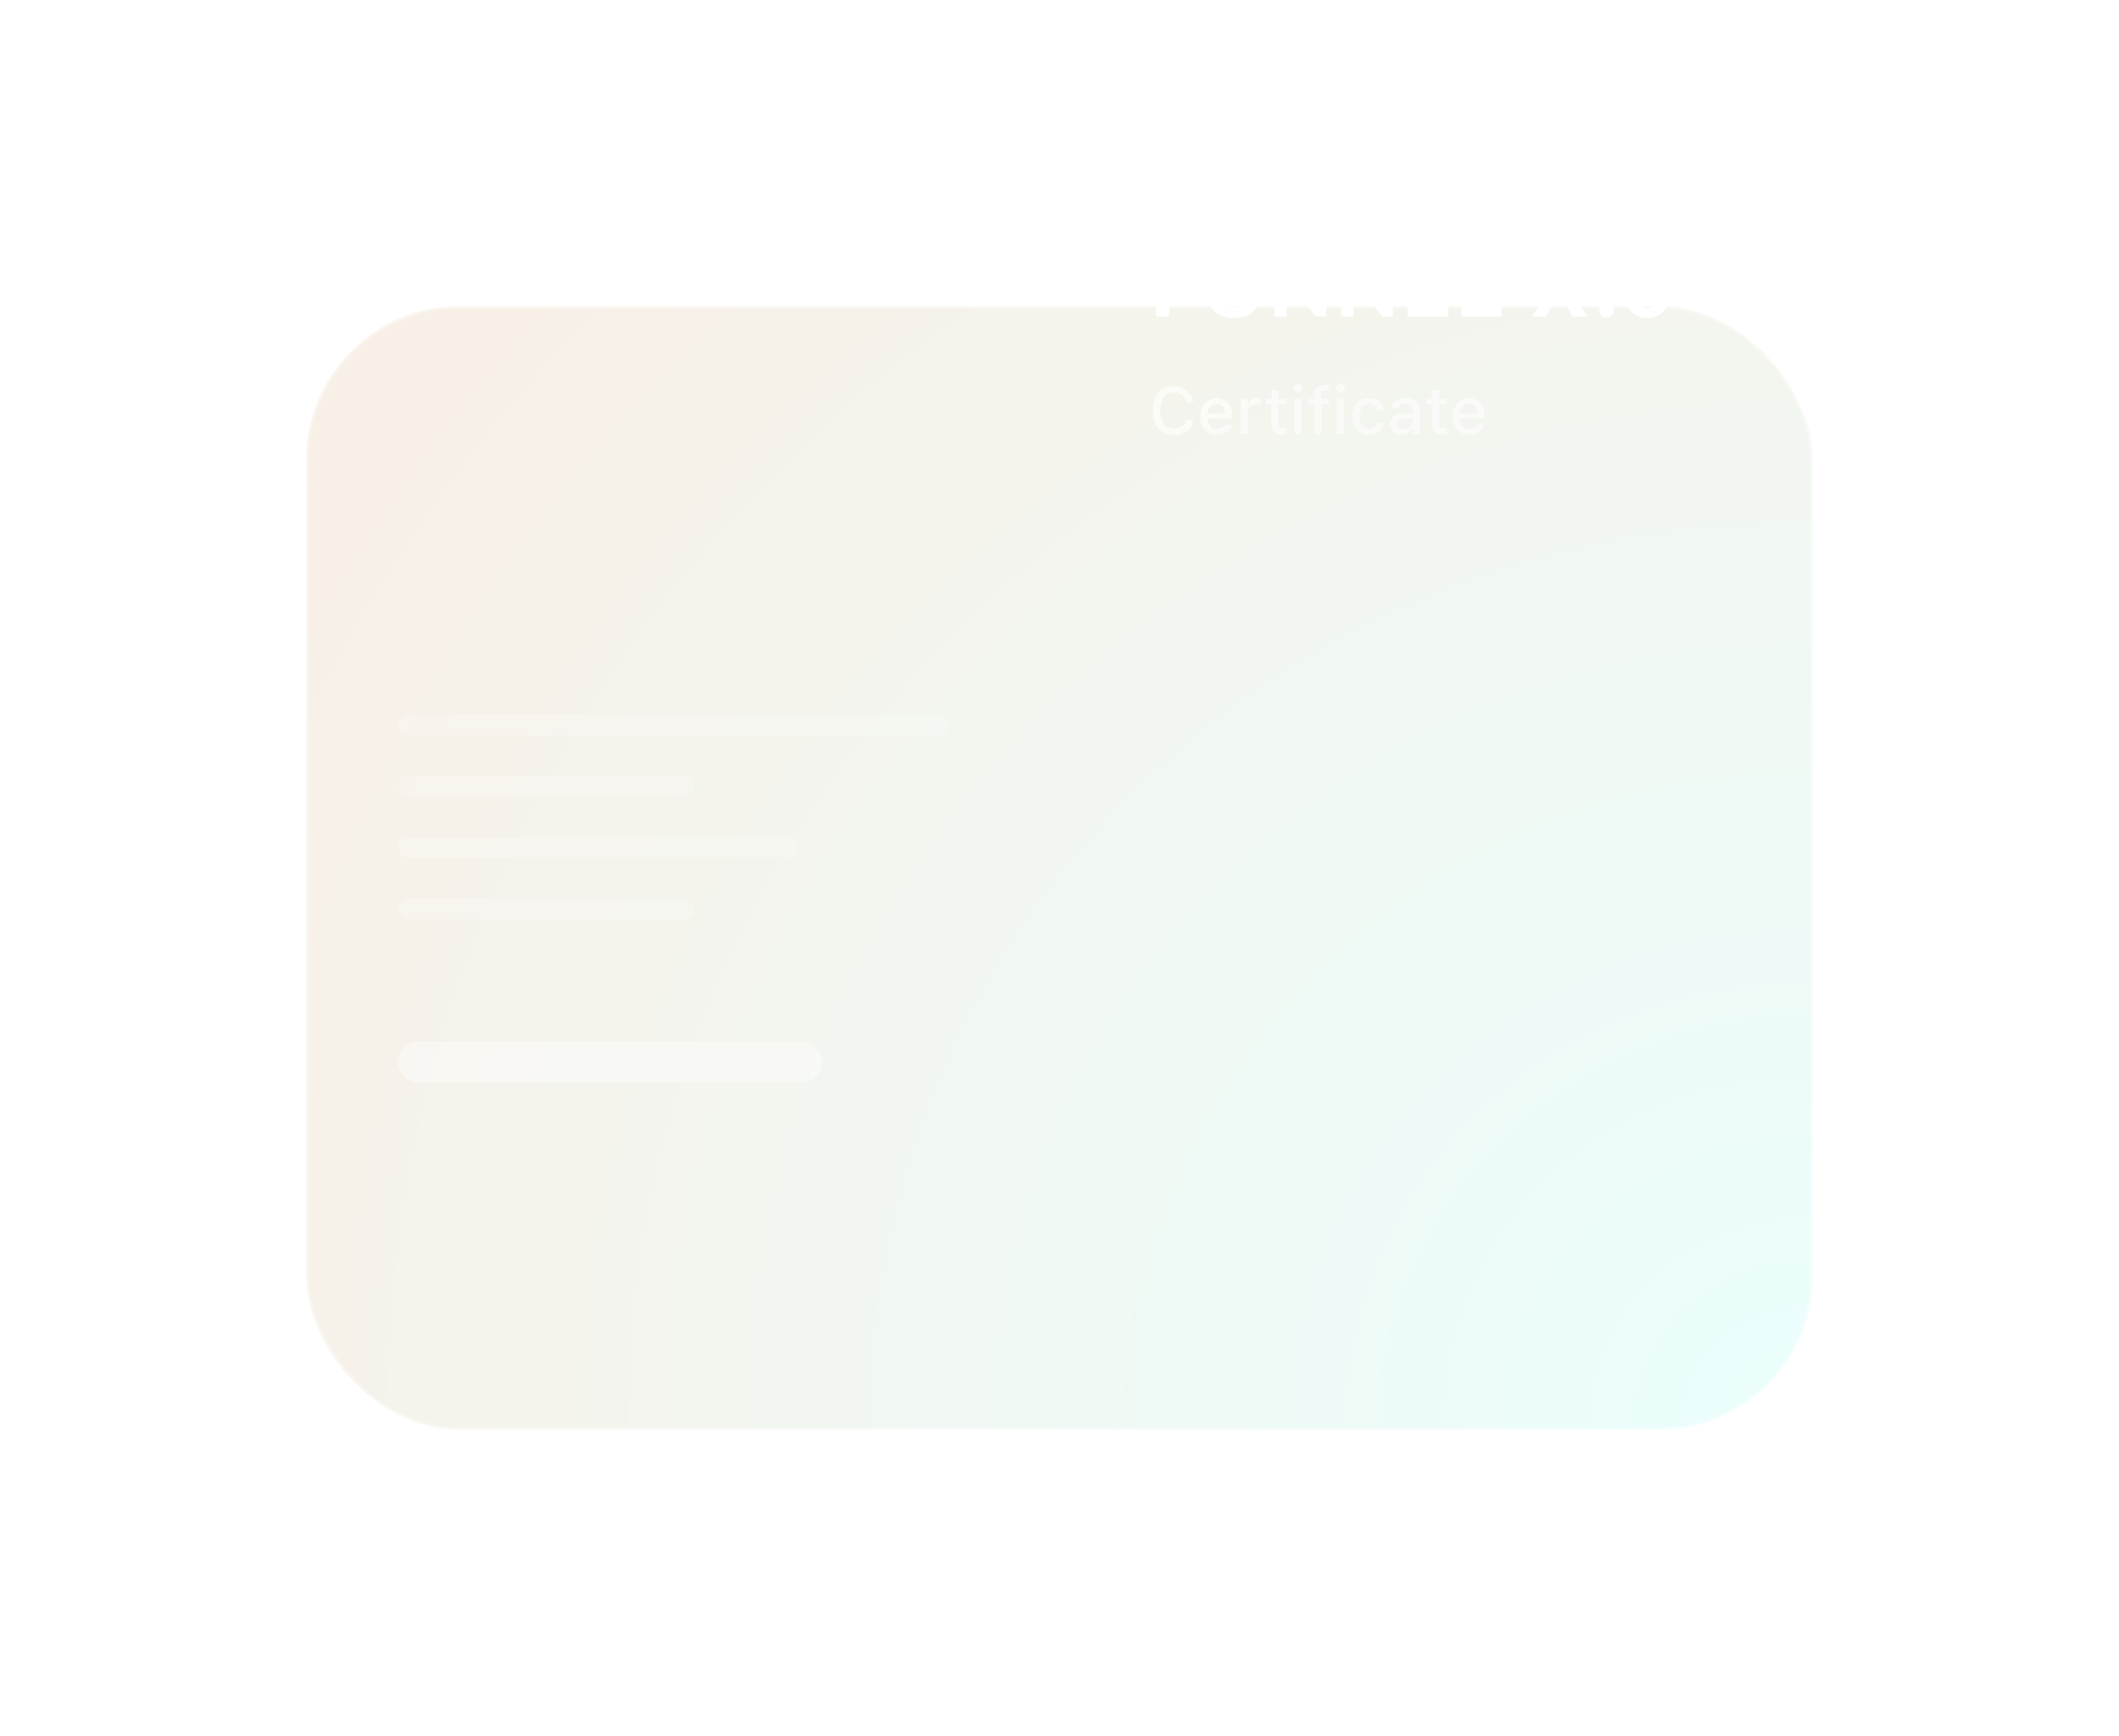 <svg width="415" height="340" viewBox="0 0 415 340" fill="none" xmlns="http://www.w3.org/2000/svg">
<g filter="url(#filter0_bd)">
<rect x="60" y="30" width="295" height="220" rx="30" fill="url(#paint0_radial)" fill-opacity="0.1"/>
<rect x="60.25" y="30.25" width="294.5" height="219.5" rx="29.75" stroke="white" stroke-opacity="0.3" stroke-width="0.5"/>
</g>
<path d="M226.453 62H228.959V57.285H233.832V55.301H228.959V52.089H234.297V50.022H226.453V62ZM241.626 62.307C244.714 62.307 246.64 60.523 246.64 57.866V50.022H244.133V57.642C244.133 59.194 243.237 60.182 241.626 60.182C240.016 60.182 239.111 59.194 239.111 57.642V50.022H236.604V57.866C236.604 60.531 238.555 62.307 241.626 62.307ZM249.545 62H251.944V54.338H252.077L257.622 62H259.697V50.022H257.298V57.65H257.165L251.637 50.022H249.545V62ZM262.611 62H265.01V54.338H265.143L270.687 62H272.763V50.022H270.364V57.65H270.231L264.703 50.022H262.611V62ZM275.676 62H283.612V59.933H278.183V56.903H283.305V54.977H278.183V52.089H283.612V50.022H275.676V62ZM286.251 62H294.087V59.933H288.758V50.022H286.251V62ZM300.022 62H302.728L305.343 57.8H305.426L308.049 62H310.905L307.037 56.015V55.982L310.963 50.022H308.157L305.634 54.338H305.534L302.994 50.022H300.039L303.824 55.94V55.965L300.022 62ZM314.648 62.208C315.503 62.208 316.109 61.585 316.109 60.763C316.109 59.941 315.503 59.327 314.648 59.327C313.802 59.327 313.187 59.941 313.187 60.763C313.187 61.585 313.802 62.208 314.648 62.208ZM322.625 62.307C325.589 62.307 327.382 59.883 327.382 56.015V55.998C327.382 52.122 325.589 49.715 322.625 49.715C319.67 49.715 317.869 52.122 317.869 55.998V56.015C317.869 59.883 319.67 62.307 322.625 62.307ZM322.625 60.323C321.214 60.323 320.409 58.721 320.409 56.015V55.998C320.409 53.284 321.214 51.699 322.625 51.699C324.045 51.699 324.85 53.284 324.85 55.998V56.015C324.85 58.721 324.045 60.323 322.625 60.323Z" fill="white"/>
<path d="M229.907 85.222C231.951 85.222 233.442 84.054 233.709 82.296V82.258H232.3L232.287 82.283C232.027 83.318 231.119 83.965 229.907 83.965C228.256 83.965 227.228 82.601 227.228 80.43V80.417C227.228 78.24 228.256 76.875 229.9 76.875C231.106 76.875 232.027 77.605 232.293 78.728V78.748H233.703L233.709 78.716C233.468 76.894 231.919 75.618 229.9 75.618C227.355 75.618 225.774 77.459 225.774 80.417V80.43C225.774 83.381 227.361 85.222 229.907 85.222ZM238.317 85.133C240.082 85.133 241.034 84.118 241.263 83.21L241.275 83.153L239.949 83.159L239.923 83.21C239.758 83.565 239.231 84.003 238.349 84.003C237.213 84.003 236.489 83.235 236.464 81.915H241.352V81.433C241.352 79.363 240.171 77.973 238.247 77.973C236.324 77.973 235.08 79.414 235.08 81.566V81.572C235.08 83.756 236.299 85.133 238.317 85.133ZM238.254 79.103C239.187 79.103 239.879 79.7 239.987 80.931H236.483C236.603 79.744 237.314 79.103 238.254 79.103ZM242.989 85H244.367V80.88C244.367 79.884 245.084 79.236 246.138 79.236C246.398 79.236 246.633 79.268 246.88 79.319V78.049C246.741 78.018 246.499 77.986 246.277 77.986C245.357 77.986 244.716 78.418 244.468 79.147H244.367V78.106H242.989V85ZM251.152 85.044C251.419 85.044 251.673 85.013 251.895 84.975V83.876C251.705 83.895 251.584 83.902 251.374 83.902C250.695 83.902 250.416 83.597 250.416 82.855V79.192H251.895V78.106H250.416V76.367H249.013V78.106H247.934V79.192H249.013V83.185C249.013 84.511 249.635 85.044 251.152 85.044ZM254.218 76.875C254.688 76.875 255.081 76.488 255.081 76.018C255.081 75.542 254.688 75.155 254.218 75.155C253.742 75.155 253.355 75.542 253.355 76.018C253.355 76.488 253.742 76.875 254.218 76.875ZM253.526 85H254.897V78.106H253.526V85ZM257.392 85H258.763V79.192H260.28V78.106H258.75V77.446C258.75 76.748 259.049 76.38 259.81 76.38C260.026 76.38 260.21 76.393 260.337 76.412V75.402C260.102 75.364 259.836 75.339 259.525 75.339C258.09 75.339 257.392 76.012 257.392 77.383V78.106H256.256V79.192H257.392V85ZM262.546 76.875C263.016 76.875 263.41 76.488 263.41 76.018C263.41 75.542 263.016 75.155 262.546 75.155C262.07 75.155 261.683 75.542 261.683 76.018C261.683 76.488 262.07 76.875 262.546 76.875ZM261.854 85H263.226V78.106H261.854V85ZM268.132 85.133C269.84 85.133 270.824 84.213 271.071 82.874L271.084 82.816H269.764L269.751 82.848C269.529 83.591 268.996 83.984 268.132 83.984C266.996 83.984 266.291 83.058 266.291 81.534V81.522C266.291 80.036 266.983 79.122 268.132 79.122C269.046 79.122 269.605 79.63 269.757 80.309L269.764 80.328L271.084 80.322V80.29C270.893 78.951 269.859 77.973 268.126 77.973C266.114 77.973 264.889 79.338 264.889 81.522V81.534C264.889 83.762 266.12 85.133 268.132 85.133ZM274.537 85.114C275.451 85.114 276.175 84.721 276.581 84.022H276.689V85H278.054V80.284C278.054 78.836 277.076 77.973 275.343 77.973C273.775 77.973 272.69 78.728 272.525 79.858L272.518 79.903H273.845L273.852 79.877C274.017 79.389 274.518 79.109 275.28 79.109C276.213 79.109 276.689 79.528 276.689 80.284V80.893L274.823 81.001C273.179 81.103 272.252 81.82 272.252 83.051V83.064C272.252 84.314 273.223 85.114 274.537 85.114ZM273.623 83.007V82.994C273.623 82.372 274.055 82.029 275.007 81.972L276.689 81.864V82.455C276.689 83.343 275.934 84.016 274.905 84.016C274.163 84.016 273.623 83.642 273.623 83.007ZM282.599 85.044C282.865 85.044 283.119 85.013 283.341 84.975V83.876C283.151 83.895 283.03 83.902 282.821 83.902C282.142 83.902 281.862 83.597 281.862 82.855V79.192H283.341V78.106H281.862V76.367H280.459V78.106H279.38V79.192H280.459V83.185C280.459 84.511 281.081 85.044 282.599 85.044ZM287.766 85.133C289.53 85.133 290.482 84.118 290.711 83.21L290.724 83.153L289.397 83.159L289.372 83.21C289.206 83.565 288.68 84.003 287.797 84.003C286.661 84.003 285.937 83.235 285.912 81.915H290.8V81.433C290.8 79.363 289.619 77.973 287.696 77.973C285.772 77.973 284.528 79.414 284.528 81.566V81.572C284.528 83.756 285.747 85.133 287.766 85.133ZM287.702 79.103C288.635 79.103 289.327 79.7 289.435 80.931H285.931C286.052 79.744 286.763 79.103 287.702 79.103Z" fill="white" fill-opacity="0.6"/>
<rect x="78" y="140" width="108" height="4" rx="2" fill="white" fill-opacity="0.2"/>
<rect x="78" y="152" width="58" height="4" rx="2" fill="white" fill-opacity="0.2"/>
<rect x="78" y="164" width="78" height="4" rx="2" fill="white" fill-opacity="0.2"/>
<rect x="78" y="176" width="58" height="4" rx="2" fill="white" fill-opacity="0.2"/>
<rect x="78" y="204" width="83" height="8" rx="4" fill="white" fill-opacity="0.4"/>
<defs>
<filter id="filter0_bd" x="0" y="-10" width="415" height="350" filterUnits="userSpaceOnUse" color-interpolation-filters="sRGB">
<feFlood flood-opacity="0" result="BackgroundImageFix"/>
<feGaussianBlur in="BackgroundImage" stdDeviation="20"/>
<feComposite in2="SourceAlpha" operator="in" result="effect1_backgroundBlur"/>
<feColorMatrix in="SourceAlpha" type="matrix" values="0 0 0 0 0 0 0 0 0 0 0 0 0 0 0 0 0 0 127 0"/>
<feOffset dy="30"/>
<feGaussianBlur stdDeviation="30"/>
<feColorMatrix type="matrix" values="0 0 0 0 0.152 0 0 0 0 0.302 0 0 0 0 0.6 0 0 0 0.2 0"/>
<feBlend mode="normal" in2="effect1_backgroundBlur" result="effect2_dropShadow"/>
<feBlend mode="normal" in="SourceGraphic" in2="effect2_dropShadow" result="shape"/>
</filter>
<radialGradient id="paint0_radial" cx="0" cy="0" r="1" gradientUnits="userSpaceOnUse" gradientTransform="translate(355 250) rotate(-162.738) scale(370.697 355.657)">
<stop stop-color="#33FDF1"/>
<stop offset="1" stop-color="#C86000"/>
</radialGradient>
</defs>
</svg>
